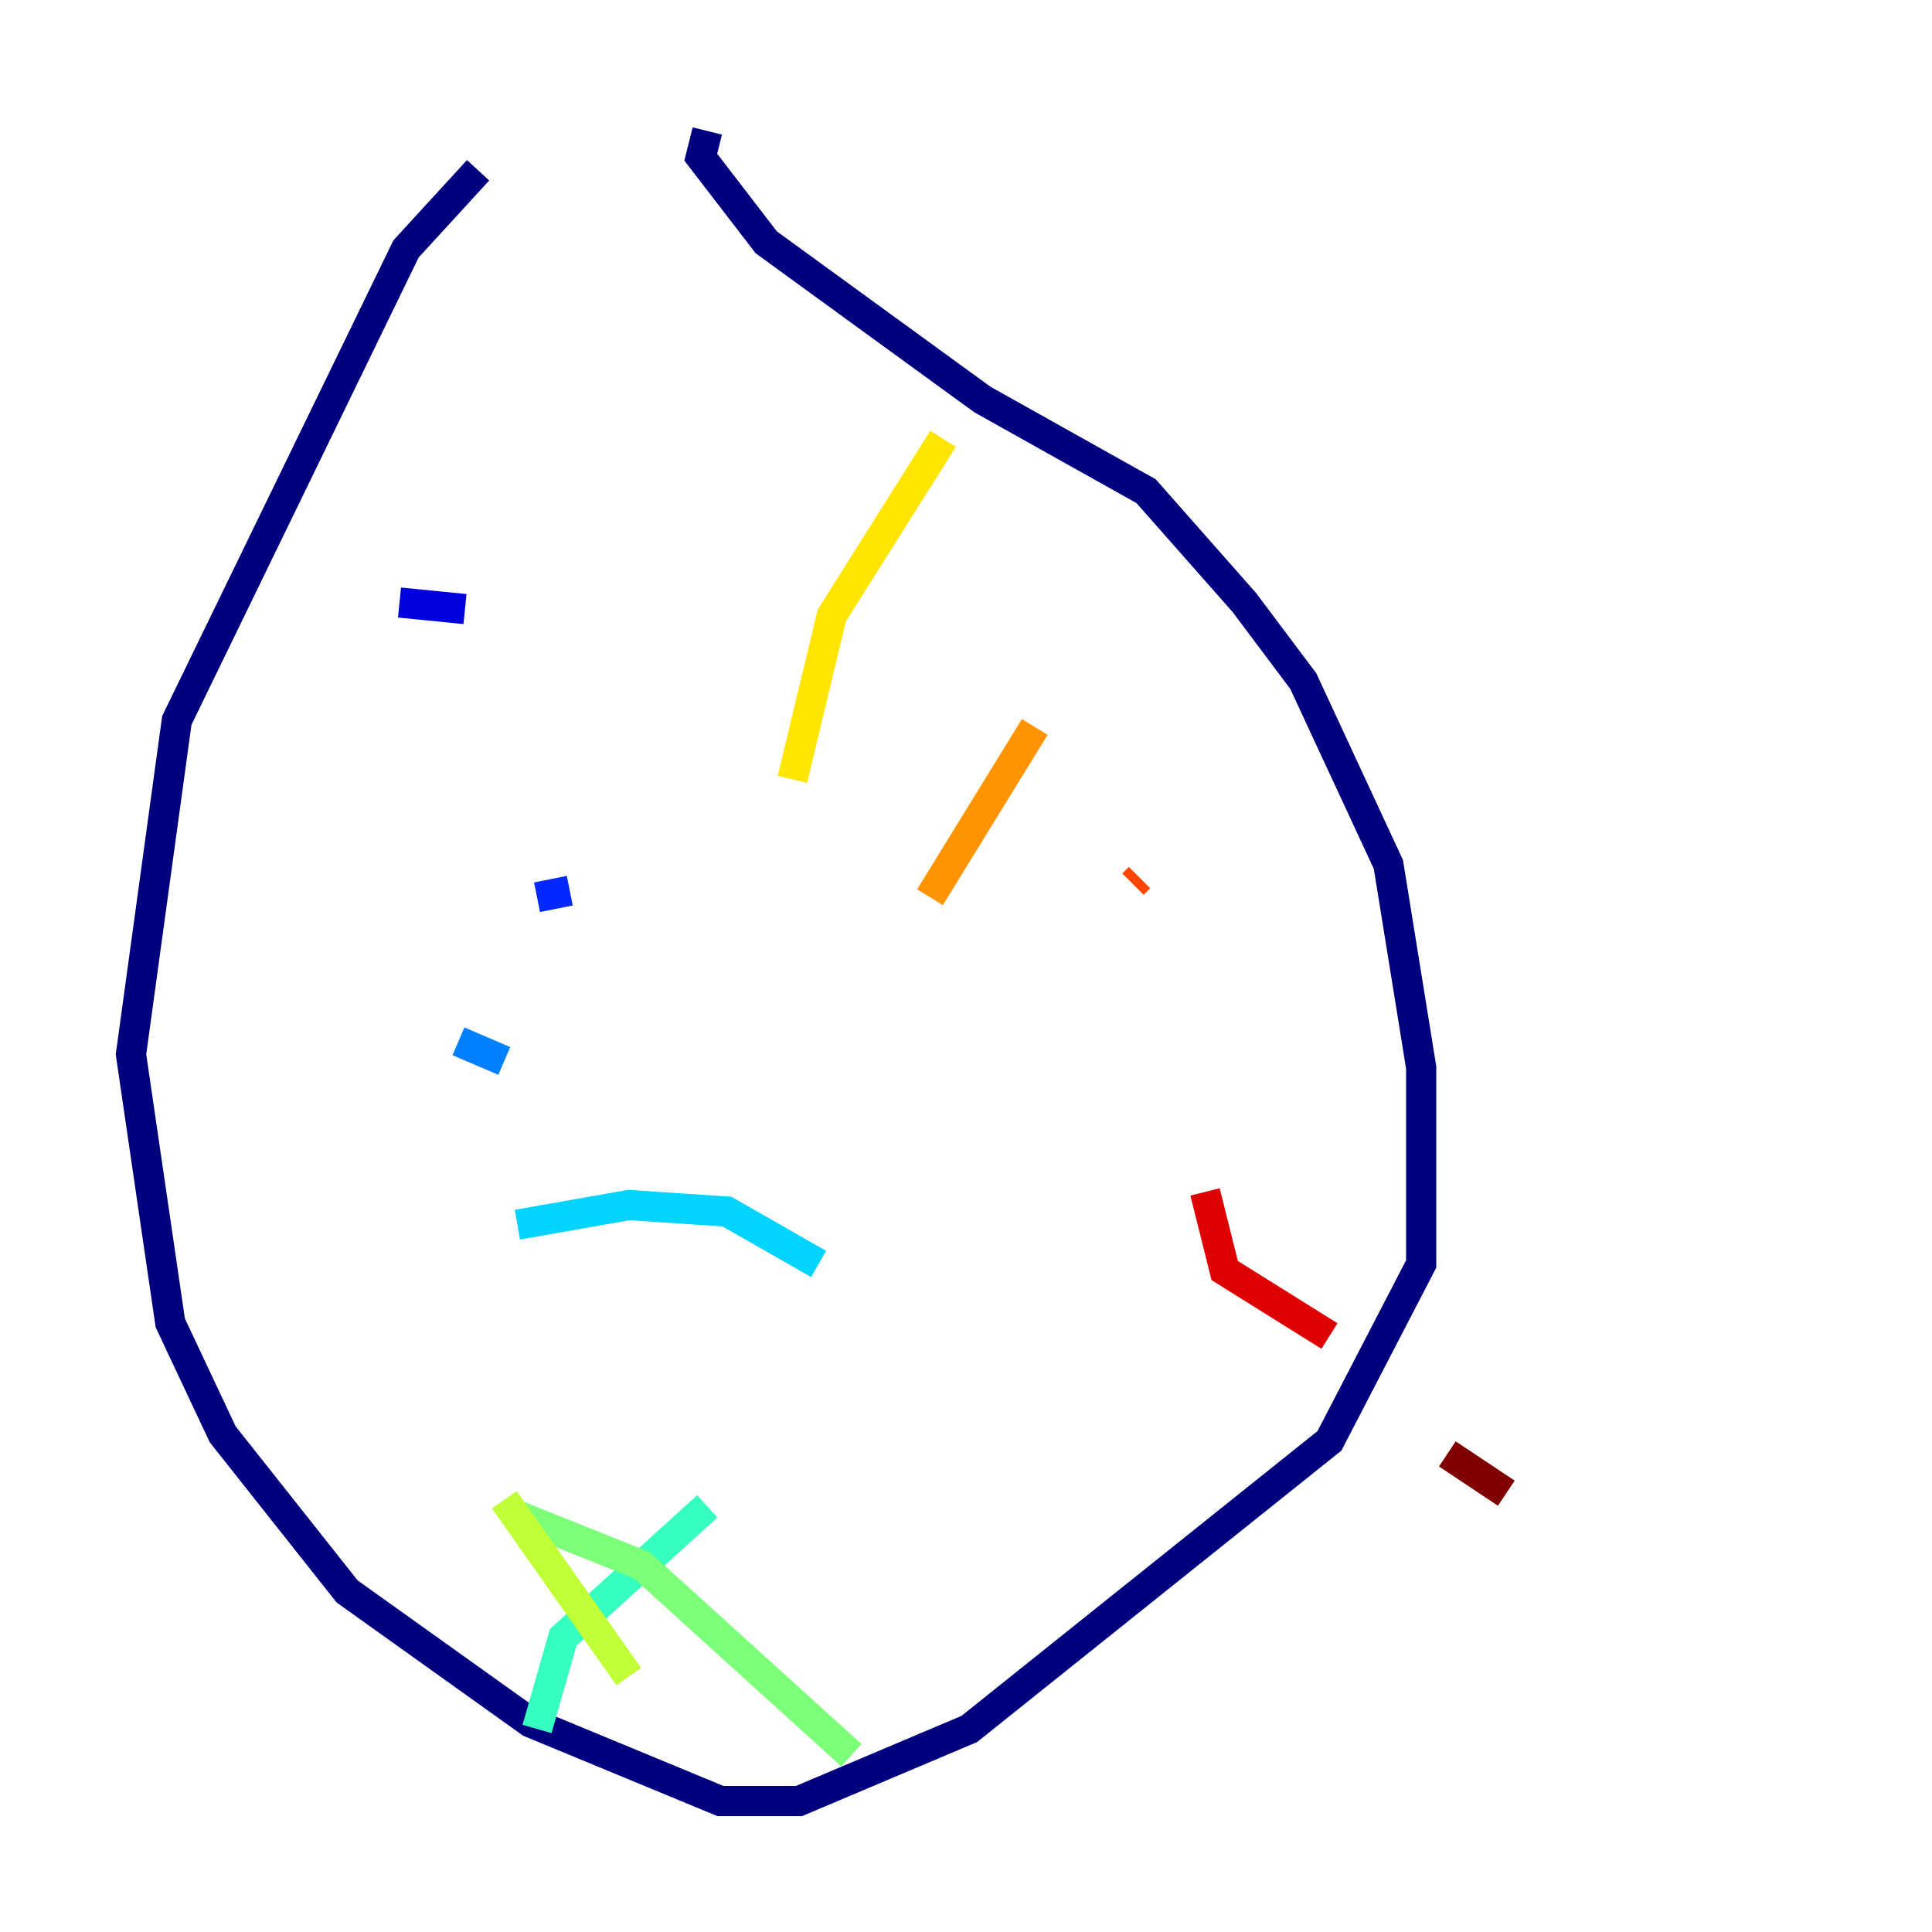 <?xml version="1.0" encoding="utf-8" ?>
<svg baseProfile="tiny" height="128" version="1.2" viewBox="0,0,128,128" width="128" xmlns="http://www.w3.org/2000/svg" xmlns:ev="http://www.w3.org/2001/xml-events" xmlns:xlink="http://www.w3.org/1999/xlink"><defs /><polyline fill="none" points="31.675,11.281 26.902,16.488 11.715,47.729 8.678,69.858 11.281,87.647 14.752,95.024 22.997,105.437 35.146,114.115 47.729,119.322 52.936,119.322 64.217,114.549 88.081,95.458 94.156,83.742 94.156,70.725 91.986,57.275 86.346,45.125 82.441,39.919 75.932,32.542 65.085,26.468 50.766,16.054 46.427,10.414 46.861,8.678" stroke="#00007f" stroke-width="2" /><polyline fill="none" points="26.468,39.919 30.807,40.352" stroke="#0000de" stroke-width="2" /><polyline fill="none" points="35.58,59.444 37.749,59.01" stroke="#0028ff" stroke-width="2" /><polyline fill="none" points="30.373,68.99 33.41,70.291" stroke="#0080ff" stroke-width="2" /><polyline fill="none" points="34.278,81.139 41.654,79.837 48.163,80.271 54.237,83.742" stroke="#00d4ff" stroke-width="2" /><polyline fill="none" points="46.861,99.797 37.315,108.475 35.58,114.549" stroke="#36ffc0" stroke-width="2" /><polyline fill="none" points="33.844,100.231 42.522,103.702 56.407,116.285" stroke="#7cff79" stroke-width="2" /><polyline fill="none" points="33.41,99.363 41.654,111.078" stroke="#c0ff36" stroke-width="2" /><polyline fill="none" points="62.481,29.071 55.105,40.786 52.502,51.634" stroke="#ffe500" stroke-width="2" /><polyline fill="none" points="68.556,48.163 61.614,59.444" stroke="#ff9400" stroke-width="2" /><polyline fill="none" points="75.498,58.142 75.064,58.576" stroke="#ff4600" stroke-width="2" /><polyline fill="none" points="79.837,78.969 81.139,84.176 88.081,88.515" stroke="#de0000" stroke-width="2" /><polyline fill="none" points="95.891,96.325 99.797,98.929" stroke="#7f0000" stroke-width="2" /></svg>
